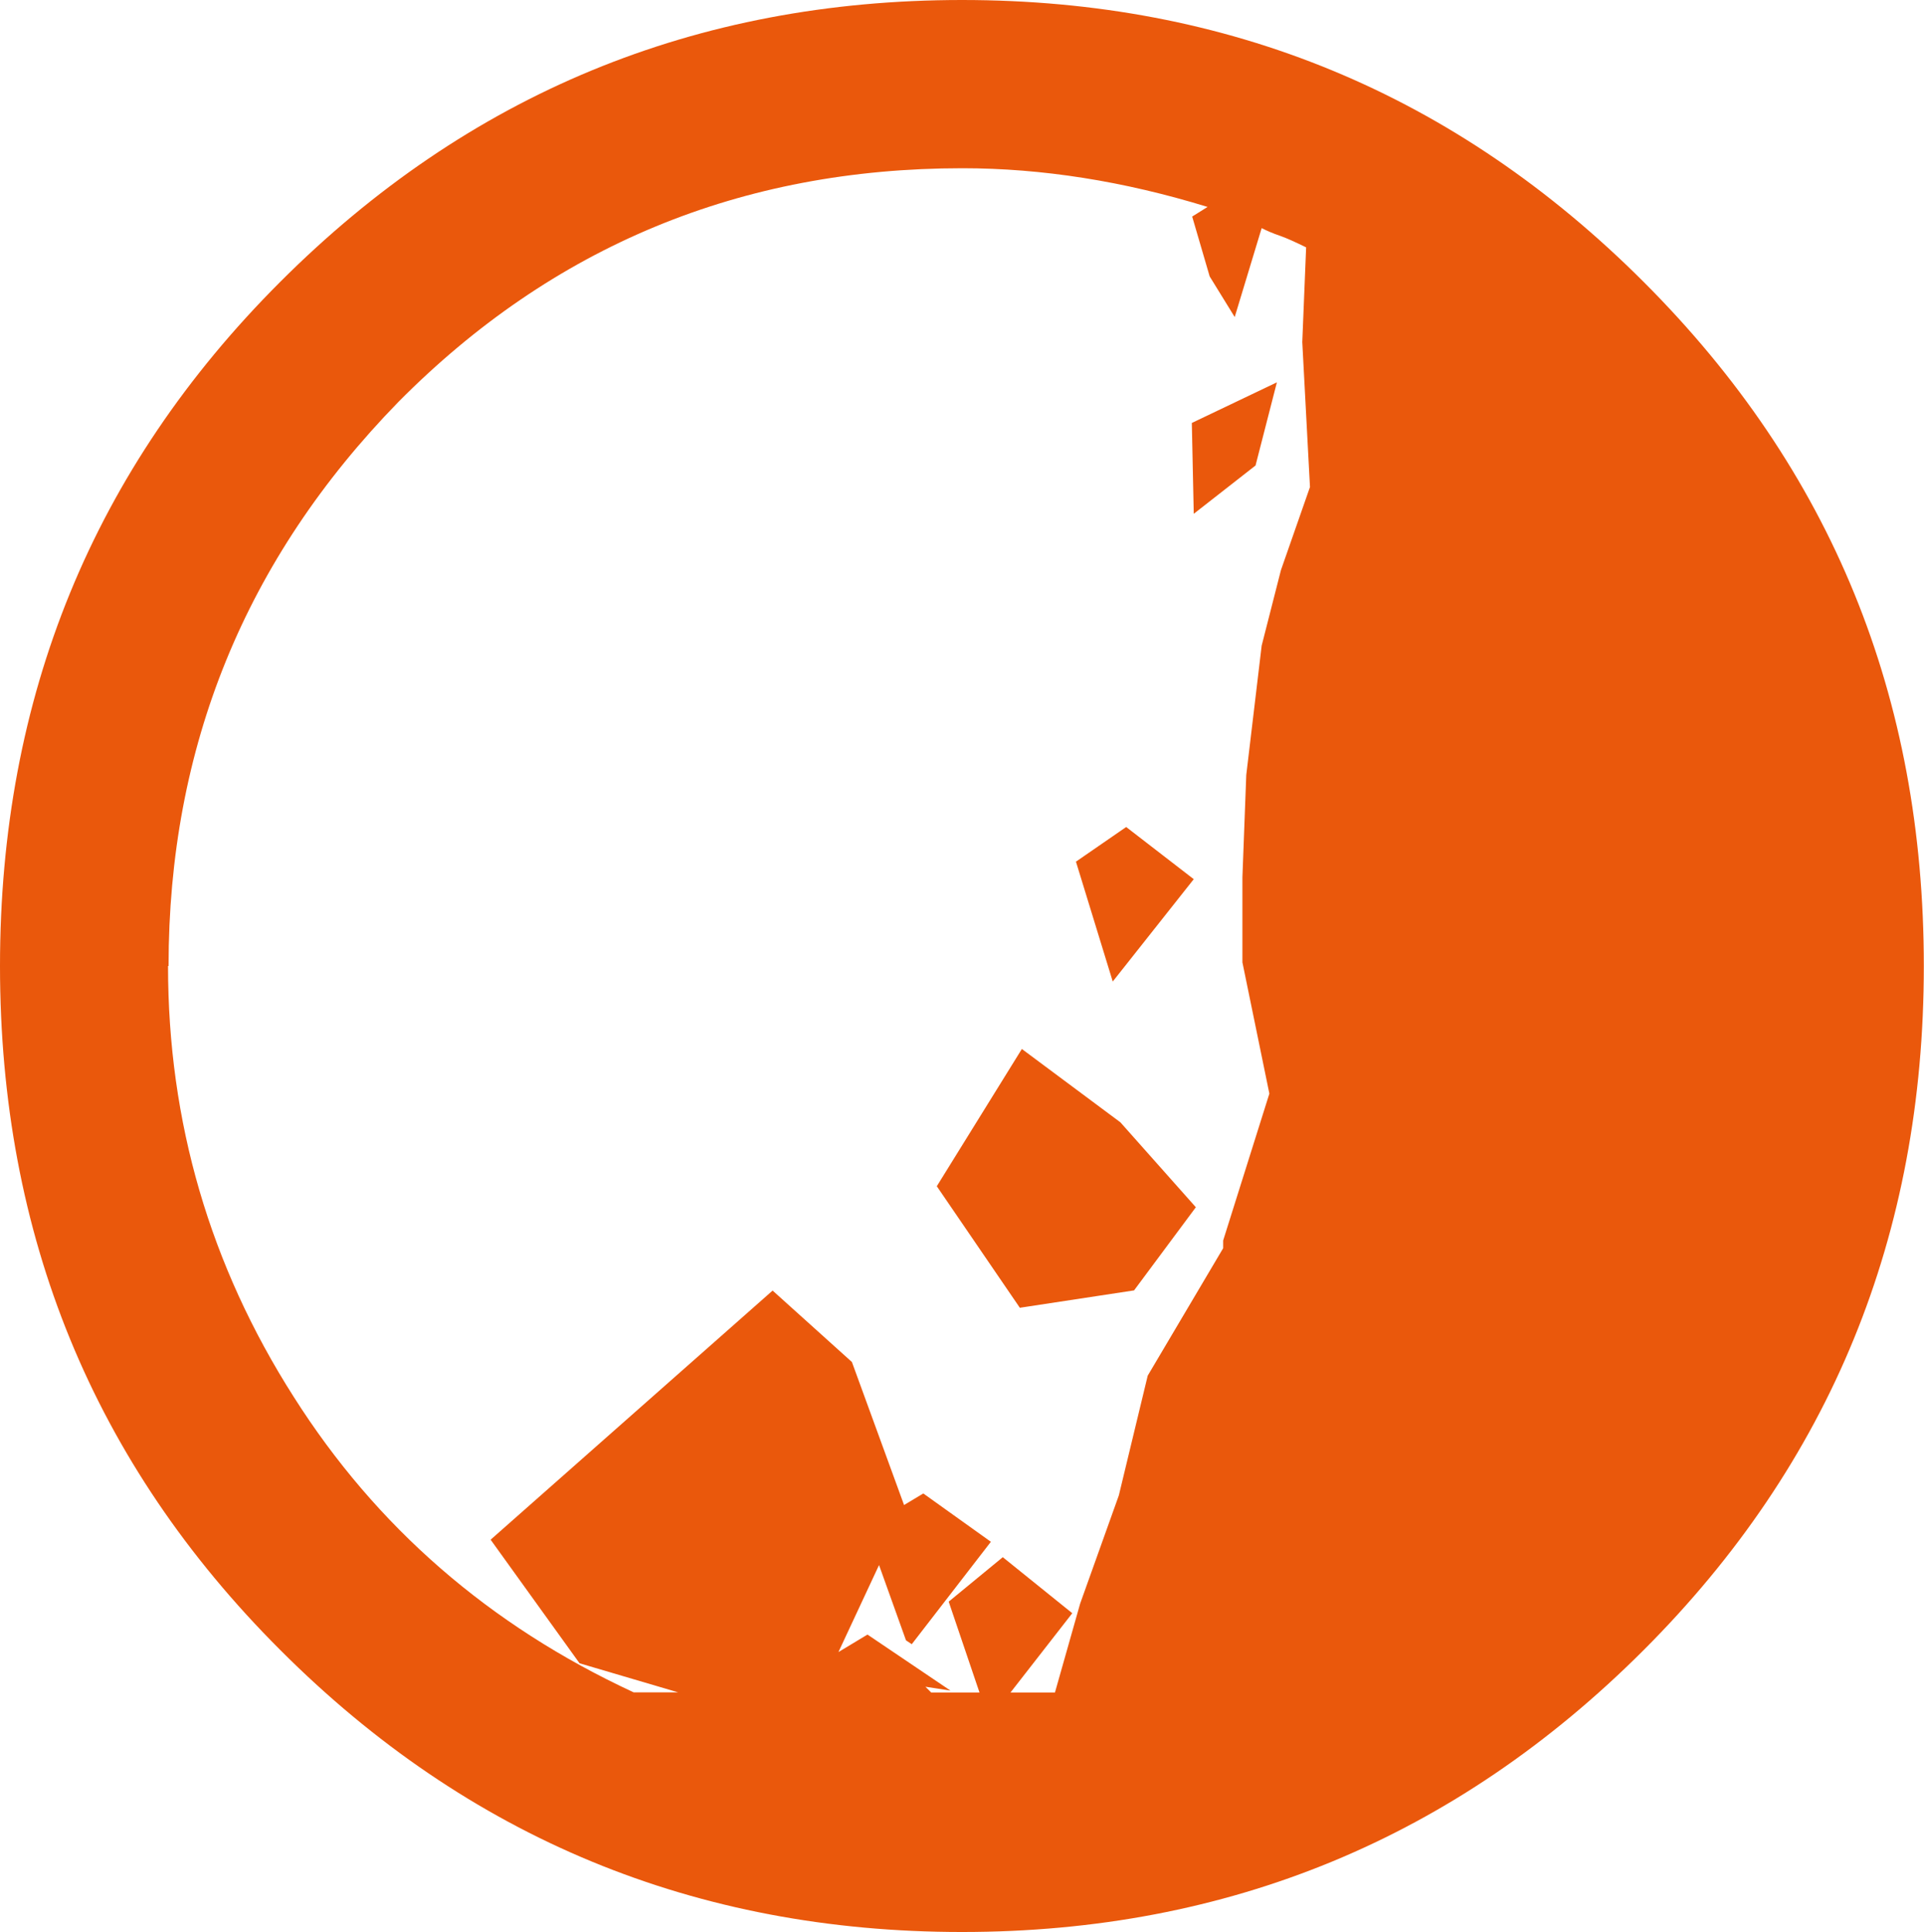 <?xml version="1.0" encoding="UTF-8"?><svg id="a" xmlns="http://www.w3.org/2000/svg" viewBox="0 0 109.92 110.36"><path d="M54.96,0c15.23,0,28.21,5.37,38.95,16.11s16,23.69,16,39.07-5.33,28.4-16,39.07c-10.74,10.74-23.73,16.11-38.95,16.11s-28.22-5.37-38.95-16.11C5.33,83.58,0,70.56,0,55.18S5.33,26.78,16,16.11C26.74,5.37,39.73,0,54.96,0ZM9.6,55.18c0,8.9,2.39,17.1,7.18,24.61,4.71,7.43,11.18,13.06,19.42,16.88h2.54l-5.63-1.66-5.08-7.06,16.11-14.23,4.53,4.08,2.98,8.17,1.1-.66,3.86,2.76-4.52,5.85-.33-.22-1.54-4.3-2.32,4.97,1.66-1,4.74,3.2-1.43-.22.33.33h2.76l-1.76-5.19,3.09-2.54,3.97,3.2-3.53,4.53h2.54l1.44-5.08,2.21-6.18,1.65-6.84,4.31-7.28v-.44l2.64-8.39-1.54-7.5v-4.85l.22-5.85.88-7.39,1.1-4.31,1.66-4.75-.44-8.28.22-5.41c-.59-.29-1.09-.52-1.49-.66-.41-.14-.76-.29-1.05-.44l-1.54,5.08-1.43-2.32-1-3.42.88-.55c-4.78-1.47-9.45-2.21-14.01-2.21-12.65,0-23.4,4.45-32.22,13.35-8.76,8.98-13.13,19.72-13.13,32.22ZM58.27,74.71l-4.75-6.95,4.86-7.84,5.63,4.19,4.31,4.85-3.53,4.75-6.51.99ZM63.57,56.06l-2.1-6.84,2.87-1.98,3.86,2.98-4.63,5.85ZM68.2,29.35l-.11-5.19,4.86-2.32-1.22,4.75-3.53,2.76Z" fill="#ea580c"/></svg>